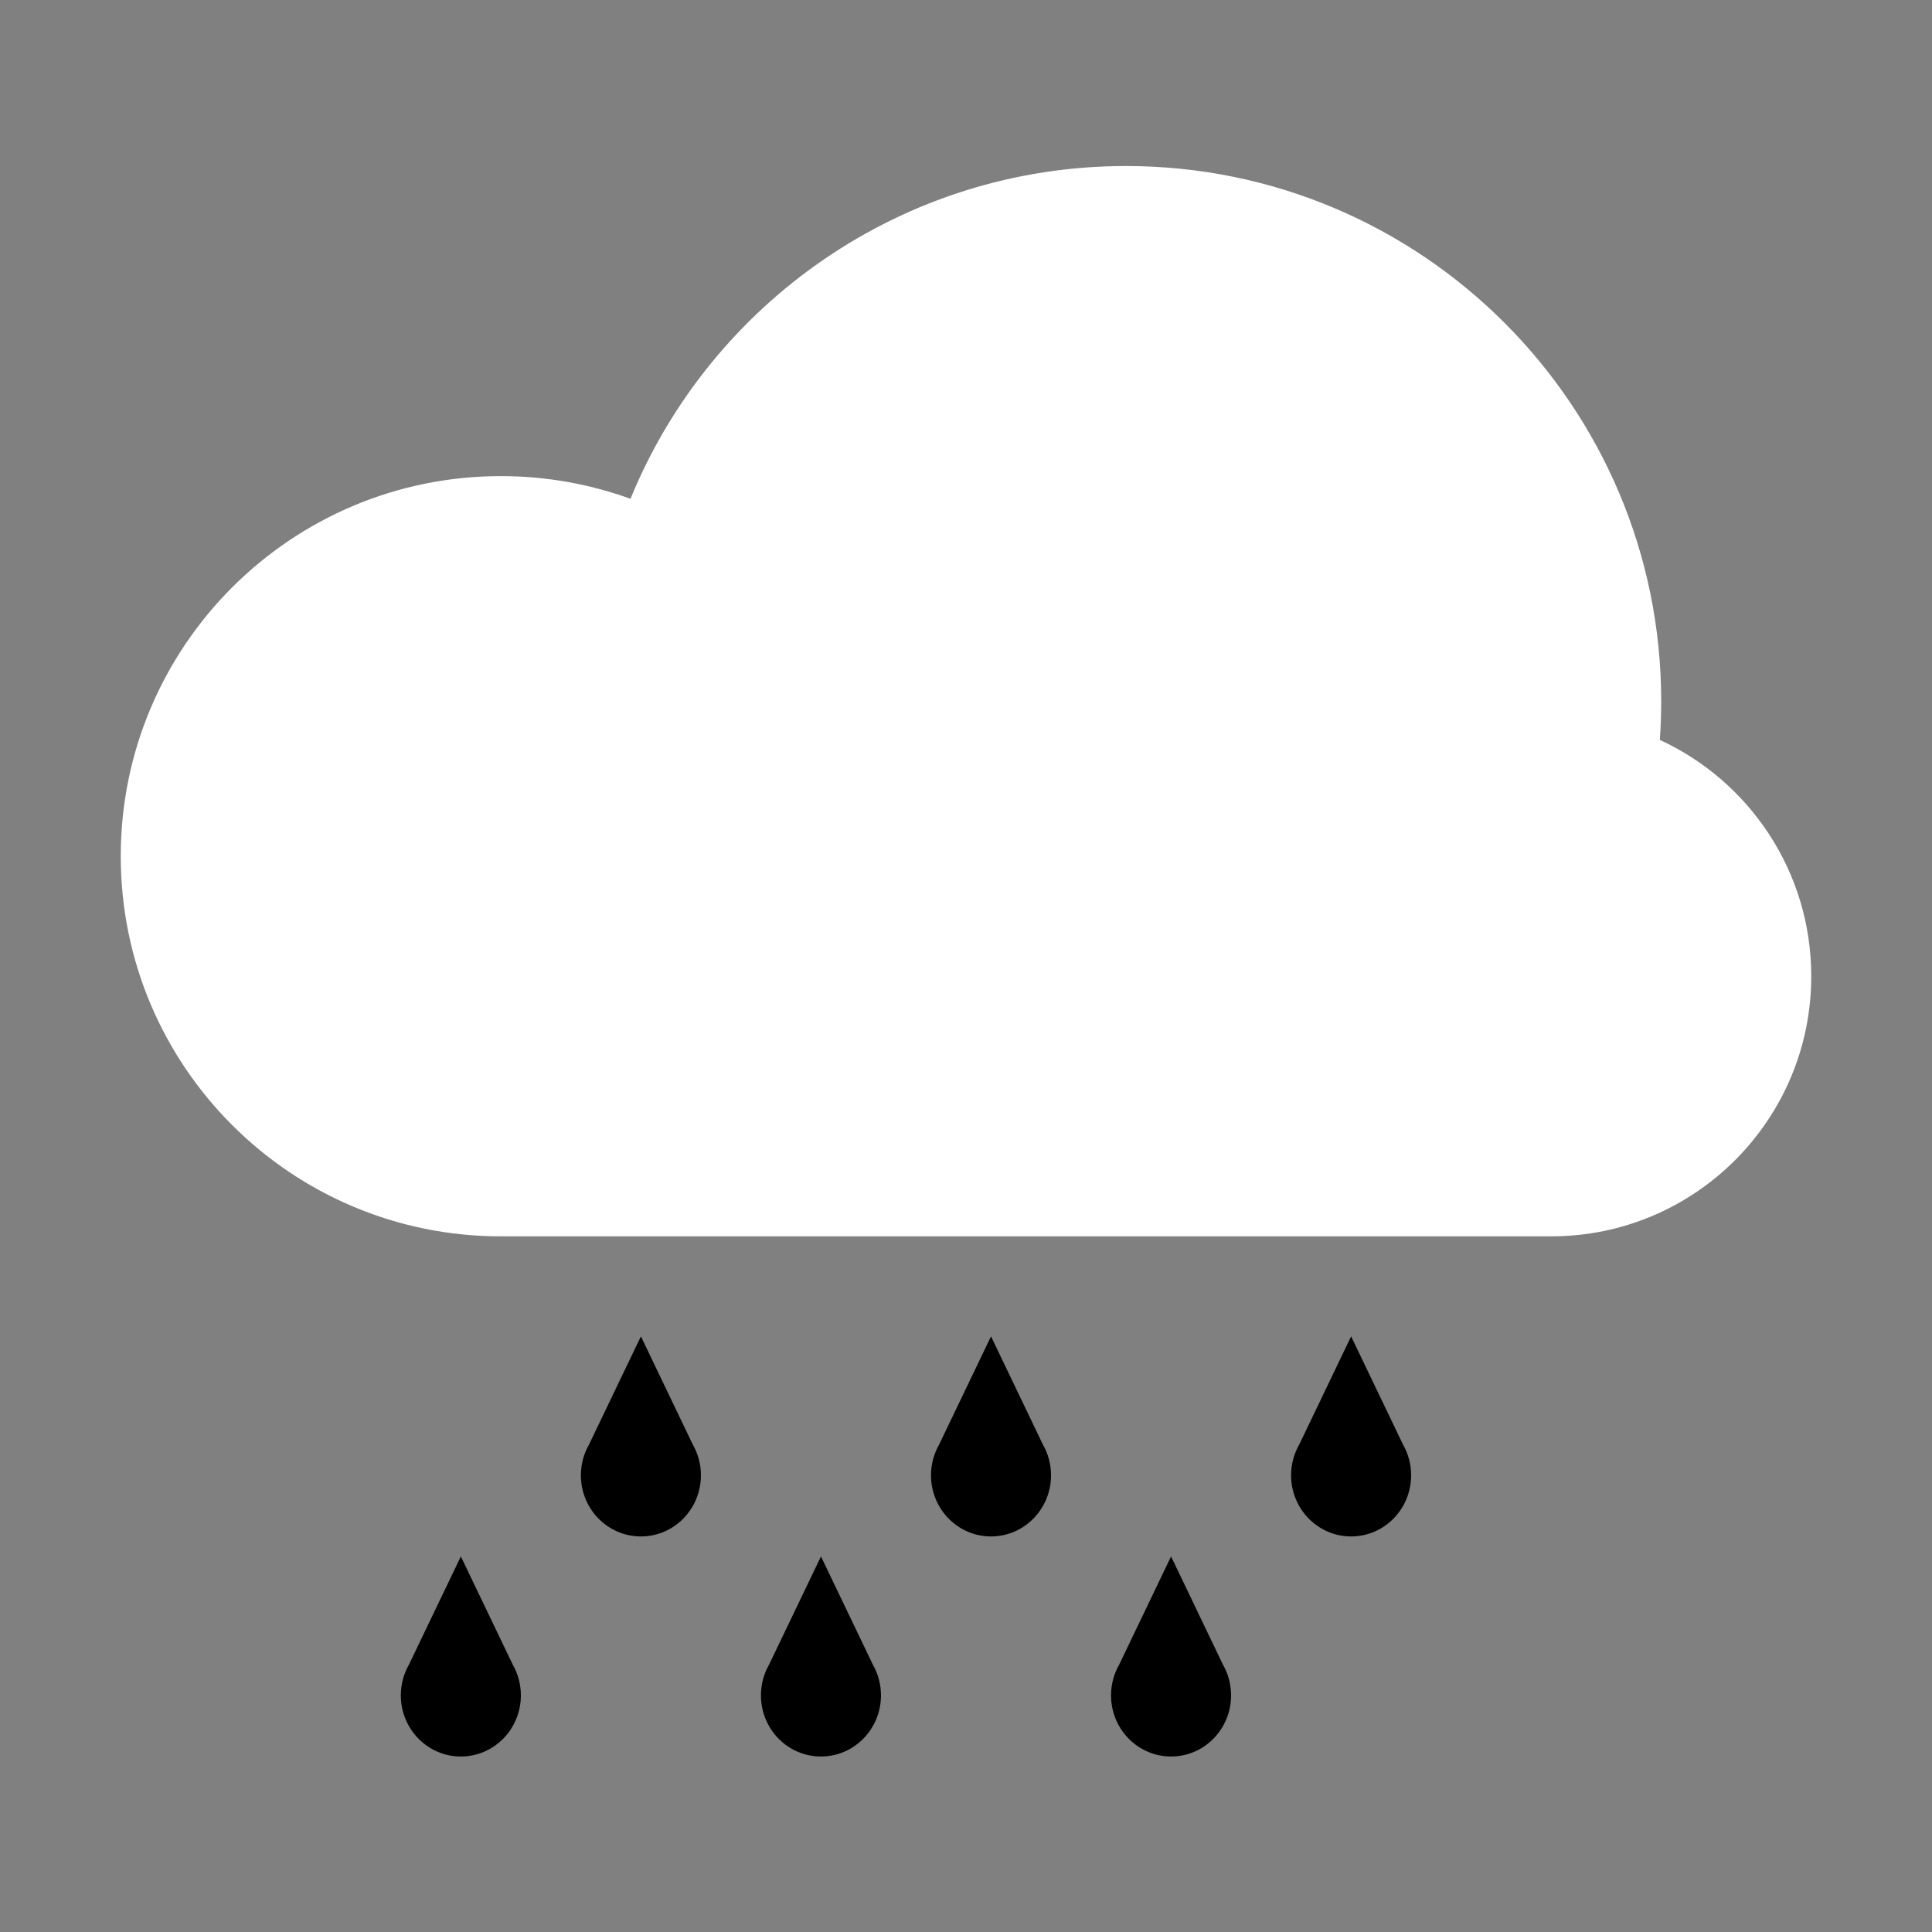 <svg width="128" height="128" viewBox="0 0 128 128" fill="none" xmlns="http://www.w3.org/2000/svg">
<rect x="0" y="0" width="128" height="128" fill="#808080" stroke="none"/>
<path d="M33.183 81.911C19.275 81.911 8 70.636 8 56.728C8 42.819 19.275 31.544 33.183 31.544C36.199 31.544 39.091 32.075 41.771 33.047C47.059 20.113 59.767 11 74.603 11C94.185 11 110.059 26.874 110.059 46.456C110.059 47.318 110.028 48.174 109.968 49.021C115.889 51.747 120 57.734 120 64.68C120 74.197 112.286 81.911 102.769 81.911H33.183Z" fill="white" style="fill:white;fill-opacity:1;"/>
<path d="M92.954 95.709L89.515 88.538L86.075 95.71C85.734 96.307 85.538 97.002 85.538 97.743C85.538 99.98 87.319 101.793 89.515 101.793C91.711 101.793 93.491 99.98 93.491 97.743C93.491 97.002 93.296 96.307 92.954 95.709Z" fill="#64D2FF" style="fill:#64D2FF;fill:color(display-p3 0.392 0.824 1);fill-opacity:1;"/>
<path d="M81.025 110.29L77.586 103.118L74.147 110.289C73.805 110.887 73.609 111.581 73.609 112.323C73.609 114.56 75.39 116.373 77.586 116.373C79.782 116.373 81.562 114.56 81.562 112.323C81.562 111.582 81.367 110.887 81.025 110.29Z" fill="#64D2FF" style="fill:#64D2FF;fill:color(display-p3 0.392 0.824 1);fill-opacity:1;"/>
<path d="M69.096 95.71L65.657 88.538L62.217 95.709C61.876 96.307 61.681 97.002 61.681 97.743C61.681 99.98 63.461 101.793 65.657 101.793C67.853 101.793 69.633 99.98 69.633 97.743C69.633 97.002 69.438 96.307 69.096 95.71Z" fill="#64D2FF" style="fill:#64D2FF;fill:color(display-p3 0.392 0.824 1);fill-opacity:1;"/>
<path d="M57.83 110.289L54.391 103.118L50.951 110.289C50.61 110.887 50.414 111.582 50.414 112.323C50.414 114.56 52.194 116.373 54.391 116.373C56.587 116.373 58.367 114.56 58.367 112.323C58.367 111.582 58.171 110.887 57.83 110.289Z" fill="#64D2FF" style="fill:#64D2FF;fill:color(display-p3 0.392 0.824 1);fill-opacity:1;"/>
<path d="M45.901 95.71L42.462 88.538L39.022 95.709C38.681 96.307 38.485 97.002 38.485 97.743C38.485 99.98 40.266 101.793 42.462 101.793C44.658 101.793 46.438 99.98 46.438 97.743C46.438 97.002 46.242 96.307 45.901 95.71Z" fill="#64D2FF" style="fill:#64D2FF;fill:color(display-p3 0.392 0.824 1);fill-opacity:1;"/>
<path d="M33.972 110.289L30.532 103.118L27.093 110.289C26.752 110.887 26.556 111.582 26.556 112.323C26.556 114.56 28.337 116.373 30.532 116.373C32.729 116.373 34.509 114.56 34.509 112.323C34.509 111.582 34.313 110.887 33.972 110.289Z" fill="#64D2FF" style="fill:#64D2FF;fill:color(display-p3 0.392 0.824 1);fill-opacity:1;"/>
</svg>
